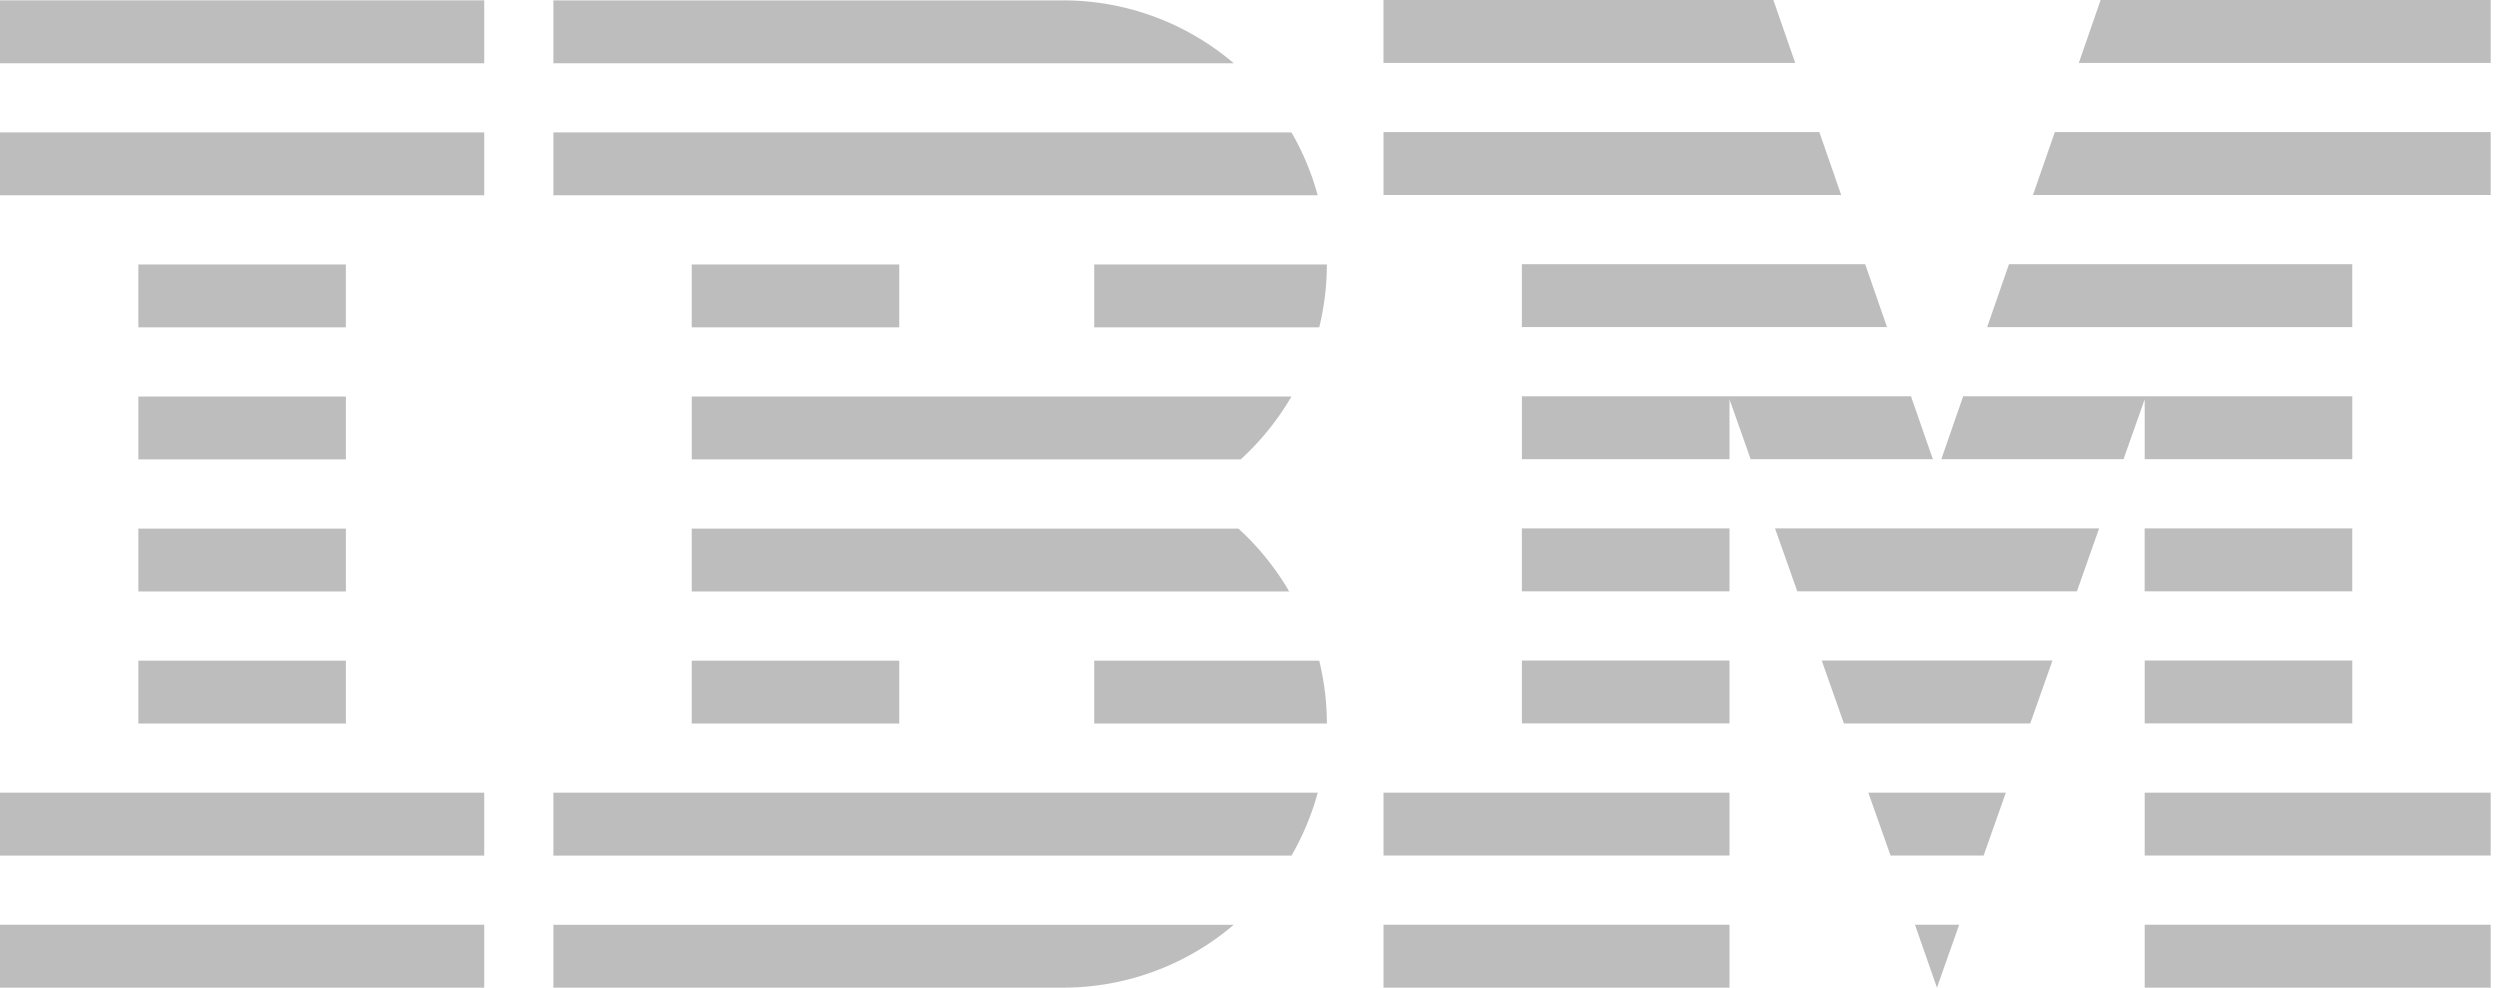 <svg xmlns="http://www.w3.org/2000/svg" width="81" height="32"><g fill="#BEBDBD" fill-rule="evenodd"><path d="M0 32h15.689v-2.038H0zM0 27.721h15.689v-2.038H0zM4.483 23.442h6.724v-2.037H4.483zM4.483 19.164h6.724v-2.038H4.483zM4.483 14.885h6.724v-2.037H4.483zM4.482 10.606h6.724V8.568H4.482zM0 6.327h15.689V4.29H0zM0 2.049h15.689V.011H0zM17.93 29.963V32h16.504a8.521 8.521 0 0 0 5.54-2.037H17.93zM17.93 25.683v2.038h23.914a8.535 8.535 0 0 0 .85-2.038H17.93zM22.412 23.442h6.724v-2.037h-6.724zM40.124 17.126H22.412v2.038H41.77a8.62 8.62 0 0 0-1.645-2.038M22.413 12.848v2.036h17.786a8.612 8.612 0 0 0 1.644-2.037h-19.43zM42.693 6.327a8.447 8.447 0 0 0-.85-2.037H17.93v2.037h24.763zM39.974 2.049a8.521 8.521 0 0 0-5.54-2.037H17.93v2.037h22.044zM22.412 10.606h6.724V8.568h-6.724zM35.453 10.606h7.29a8.603 8.603 0 0 0 .248-2.038h-7.538v2.038zM35.453 21.405v2.037h7.538c0-.703-.09-1.384-.248-2.037h-7.29zM57.457 0H44.825v2.038h13.34zM44.826 32h11.21v-2.038h-11.21zM44.826 27.72h11.21v-2.038h-11.21zM49.309 23.439h6.727v-2.038h-6.727zM49.309 19.159h6.727v-2.038h-6.727zM69.488 32h11.21v-2.038h-11.21zM69.488 27.72h11.21v-2.038h-11.21zM69.488 23.439h6.726v-2.038h-6.726zM69.487 19.159h6.726v-2.038h-6.726zM69.488 14.879h6.726V12.84H63.606l-.707 2.038h5.903l.686-1.94zM61.916 12.84H49.31v2.039h6.726v-1.94l.686 1.94h5.903zM76.213 8.56H65.091l-.707 2.038h11.83zM68.06 0l-.706 2.038h13.344V0zM62.757 32l.72-2.038h-1.432zM61.254 27.72h3.015l.72-2.038h-4.455zM59.743 23.44h6.037l.72-2.039h-7.476zM58.232 19.159h9.06l.719-2.038h-10.5zM49.309 10.598h11.83l-.707-2.038H49.309zM65.868 6.318h14.83V4.28H66.576zM58.947 4.28H44.826v2.038h14.828z"/></g></svg>